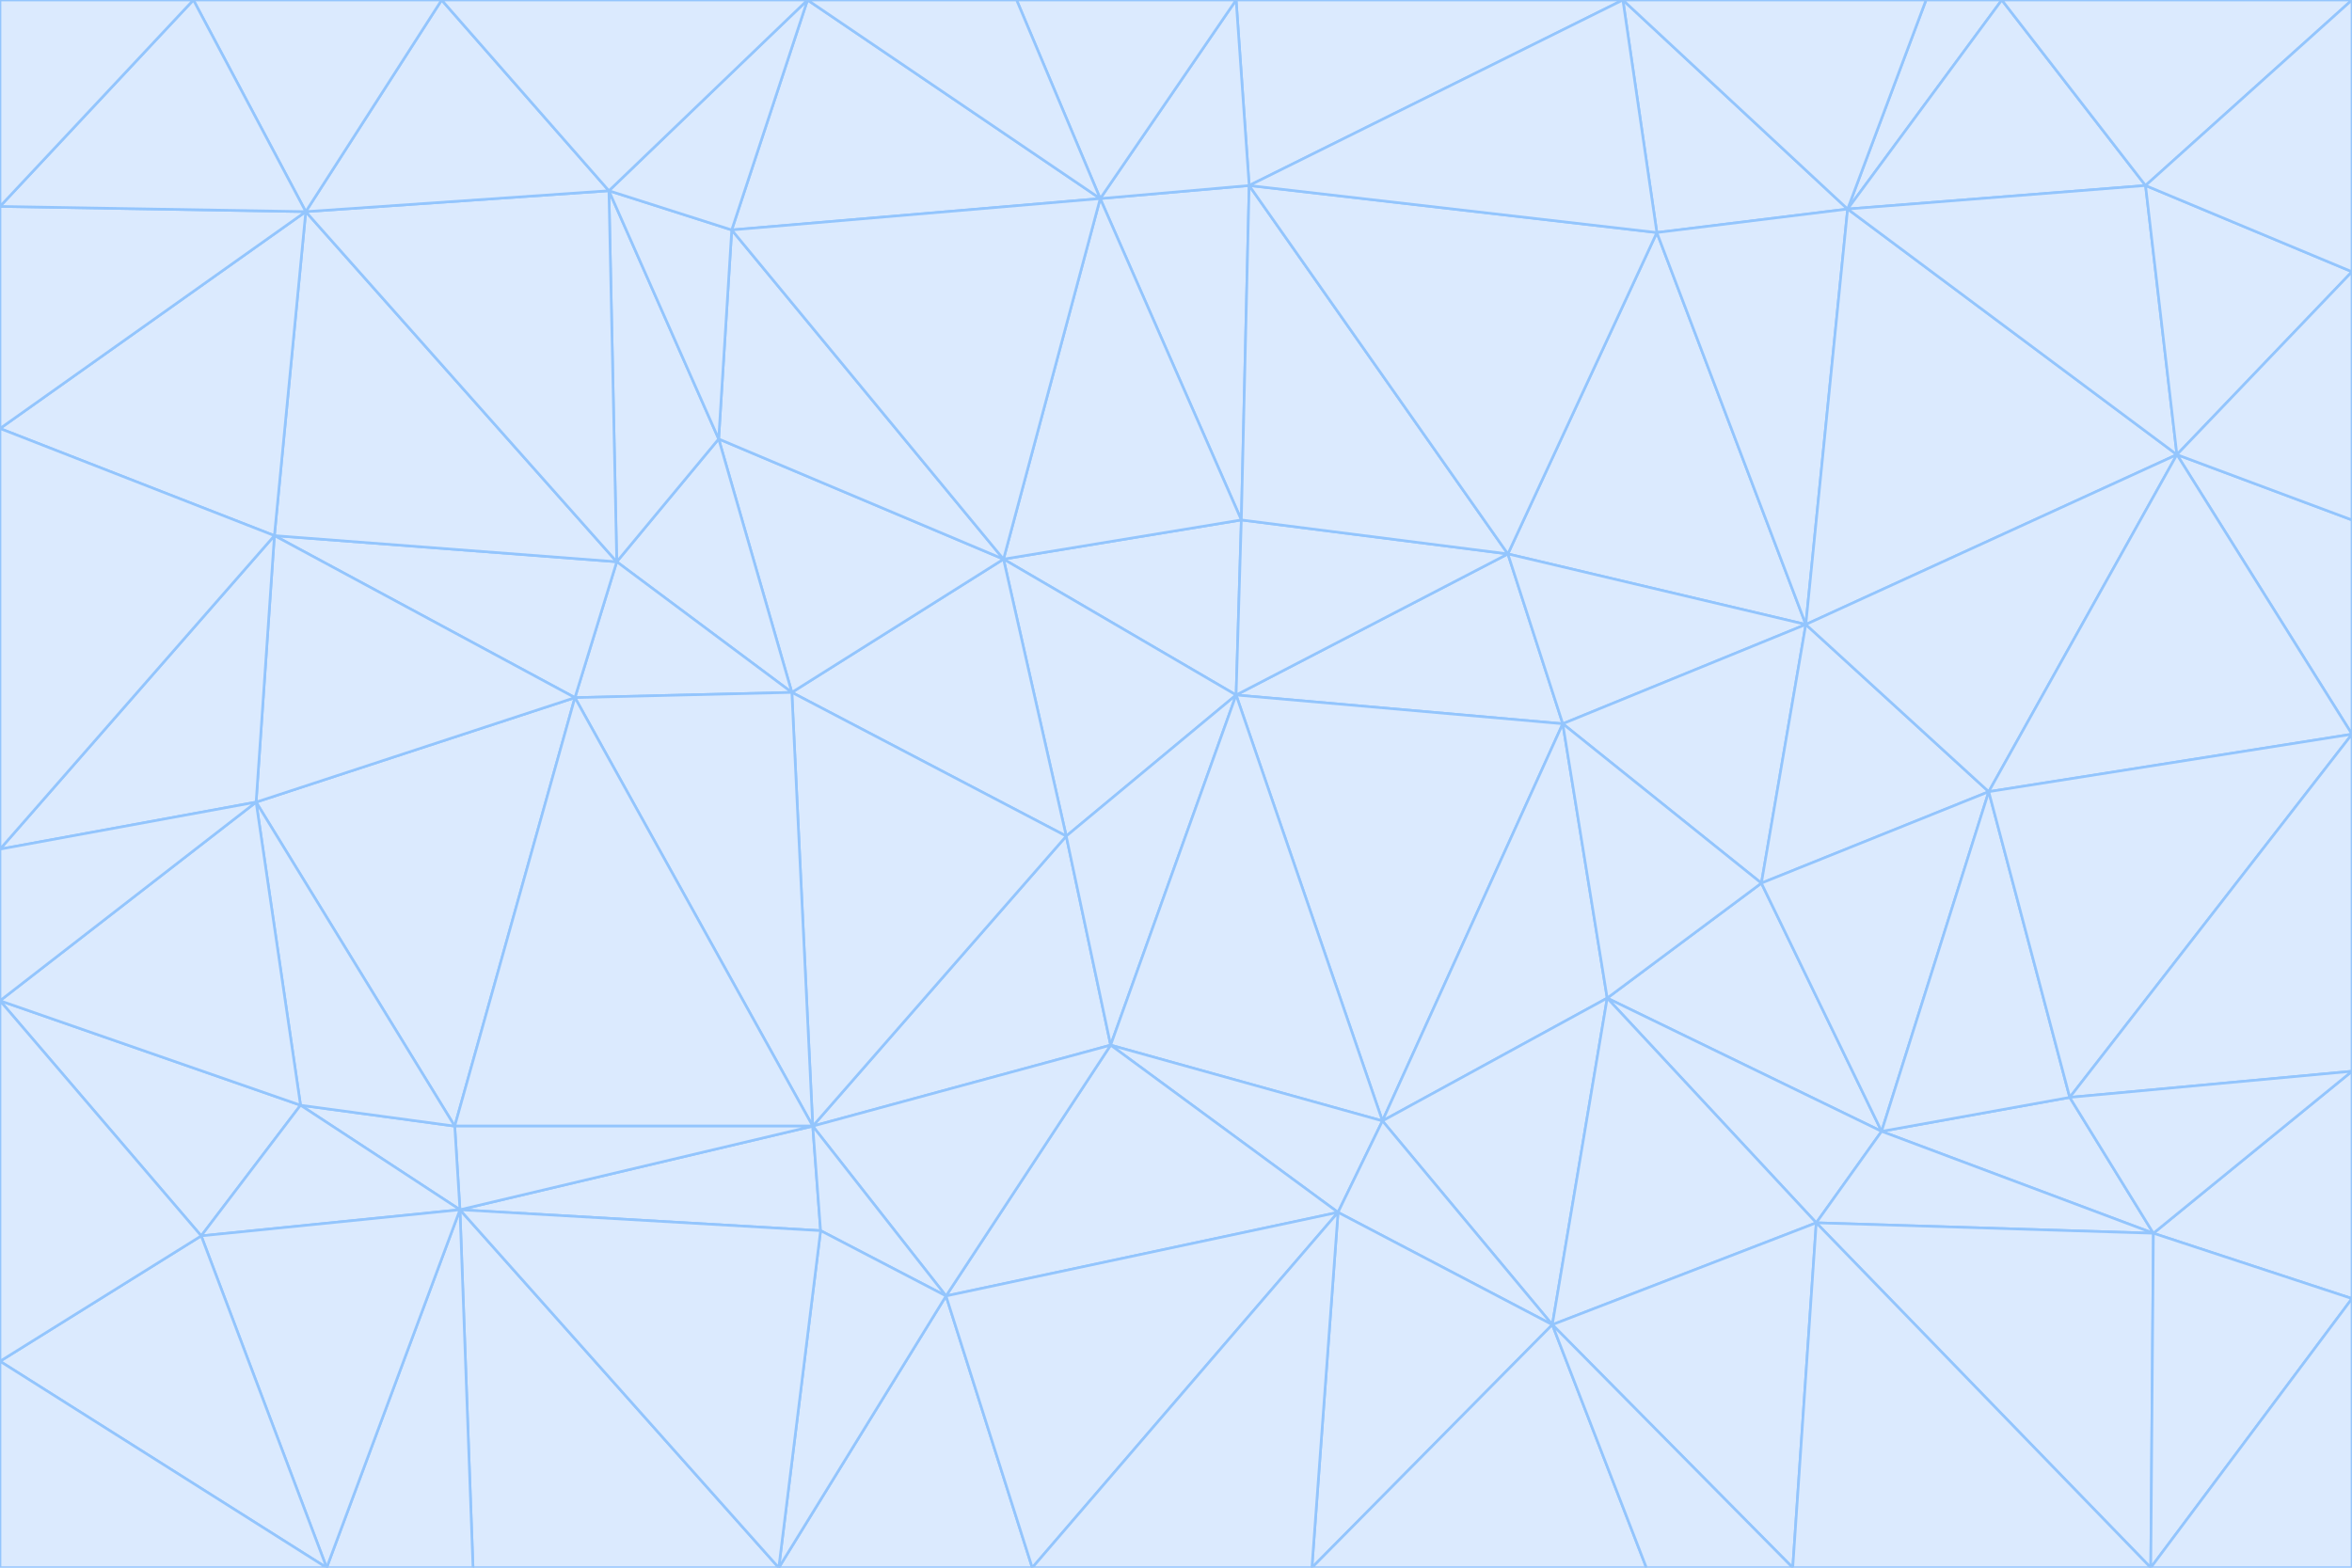 <svg id="visual" viewBox="0 0 900 600" width="900" height="600" xmlns="http://www.w3.org/2000/svg" xmlns:xlink="http://www.w3.org/1999/xlink" version="1.1"><g stroke-width="1" stroke-linejoin="bevel"><path d="M473 266L475 199L384 214Z" fill="#dbeafe" stroke="#93c5fd"></path><path d="M384 214L408 320L473 266Z" fill="#dbeafe" stroke="#93c5fd"></path><path d="M384 214L303 265L408 320Z" fill="#dbeafe" stroke="#93c5fd"></path><path d="M598 277L577 212L473 266Z" fill="#dbeafe" stroke="#93c5fd"></path><path d="M473 266L577 212L475 199Z" fill="#dbeafe" stroke="#93c5fd"></path><path d="M478 71L421 76L475 199Z" fill="#dbeafe" stroke="#93c5fd"></path><path d="M475 199L421 76L384 214Z" fill="#dbeafe" stroke="#93c5fd"></path><path d="M384 214L275 168L303 265Z" fill="#dbeafe" stroke="#93c5fd"></path><path d="M577 212L478 71L475 199Z" fill="#dbeafe" stroke="#93c5fd"></path><path d="M311 431L425 400L408 320Z" fill="#dbeafe" stroke="#93c5fd"></path><path d="M408 320L425 400L473 266Z" fill="#dbeafe" stroke="#93c5fd"></path><path d="M529 429L598 277L473 266Z" fill="#dbeafe" stroke="#93c5fd"></path><path d="M280 88L275 168L384 214Z" fill="#dbeafe" stroke="#93c5fd"></path><path d="M275 168L236 215L303 265Z" fill="#dbeafe" stroke="#93c5fd"></path><path d="M303 265L311 431L408 320Z" fill="#dbeafe" stroke="#93c5fd"></path><path d="M309 0L280 88L421 76Z" fill="#dbeafe" stroke="#93c5fd"></path><path d="M421 76L280 88L384 214Z" fill="#dbeafe" stroke="#93c5fd"></path><path d="M275 168L233 73L236 215Z" fill="#dbeafe" stroke="#93c5fd"></path><path d="M236 215L220 267L303 265Z" fill="#dbeafe" stroke="#93c5fd"></path><path d="M425 400L529 429L473 266Z" fill="#dbeafe" stroke="#93c5fd"></path><path d="M220 267L311 431L303 265Z" fill="#dbeafe" stroke="#93c5fd"></path><path d="M425 400L512 464L529 429Z" fill="#dbeafe" stroke="#93c5fd"></path><path d="M621 0L473 0L478 71Z" fill="#dbeafe" stroke="#93c5fd"></path><path d="M478 71L473 0L421 76Z" fill="#dbeafe" stroke="#93c5fd"></path><path d="M473 0L389 0L421 76Z" fill="#dbeafe" stroke="#93c5fd"></path><path d="M529 429L615 382L598 277Z" fill="#dbeafe" stroke="#93c5fd"></path><path d="M362 496L512 464L425 400Z" fill="#dbeafe" stroke="#93c5fd"></path><path d="M529 429L594 507L615 382Z" fill="#dbeafe" stroke="#93c5fd"></path><path d="M691 239L634 89L577 212Z" fill="#dbeafe" stroke="#93c5fd"></path><path d="M577 212L634 89L478 71Z" fill="#dbeafe" stroke="#93c5fd"></path><path d="M691 239L577 212L598 277Z" fill="#dbeafe" stroke="#93c5fd"></path><path d="M280 88L233 73L275 168Z" fill="#dbeafe" stroke="#93c5fd"></path><path d="M236 215L105 205L220 267Z" fill="#dbeafe" stroke="#93c5fd"></path><path d="M309 0L233 73L280 88Z" fill="#dbeafe" stroke="#93c5fd"></path><path d="M674 338L691 239L598 277Z" fill="#dbeafe" stroke="#93c5fd"></path><path d="M389 0L309 0L421 76Z" fill="#dbeafe" stroke="#93c5fd"></path><path d="M720 433L674 338L615 382Z" fill="#dbeafe" stroke="#93c5fd"></path><path d="M615 382L674 338L598 277Z" fill="#dbeafe" stroke="#93c5fd"></path><path d="M176 463L314 471L311 431Z" fill="#dbeafe" stroke="#93c5fd"></path><path d="M311 431L362 496L425 400Z" fill="#dbeafe" stroke="#93c5fd"></path><path d="M314 471L362 496L311 431Z" fill="#dbeafe" stroke="#93c5fd"></path><path d="M707 80L621 0L634 89Z" fill="#dbeafe" stroke="#93c5fd"></path><path d="M634 89L621 0L478 71Z" fill="#dbeafe" stroke="#93c5fd"></path><path d="M691 239L707 80L634 89Z" fill="#dbeafe" stroke="#93c5fd"></path><path d="M512 464L594 507L529 429Z" fill="#dbeafe" stroke="#93c5fd"></path><path d="M502 600L594 507L512 464Z" fill="#dbeafe" stroke="#93c5fd"></path><path d="M98 307L174 431L220 267Z" fill="#dbeafe" stroke="#93c5fd"></path><path d="M220 267L174 431L311 431Z" fill="#dbeafe" stroke="#93c5fd"></path><path d="M298 600L395 600L362 496Z" fill="#dbeafe" stroke="#93c5fd"></path><path d="M117 81L105 205L236 215Z" fill="#dbeafe" stroke="#93c5fd"></path><path d="M674 338L761 303L691 239Z" fill="#dbeafe" stroke="#93c5fd"></path><path d="M691 239L833 174L707 80Z" fill="#dbeafe" stroke="#93c5fd"></path><path d="M720 433L761 303L674 338Z" fill="#dbeafe" stroke="#93c5fd"></path><path d="M105 205L98 307L220 267Z" fill="#dbeafe" stroke="#93c5fd"></path><path d="M174 431L176 463L311 431Z" fill="#dbeafe" stroke="#93c5fd"></path><path d="M115 423L176 463L174 431Z" fill="#dbeafe" stroke="#93c5fd"></path><path d="M695 468L720 433L615 382Z" fill="#dbeafe" stroke="#93c5fd"></path><path d="M233 73L117 81L236 215Z" fill="#dbeafe" stroke="#93c5fd"></path><path d="M169 0L117 81L233 73Z" fill="#dbeafe" stroke="#93c5fd"></path><path d="M309 0L169 0L233 73Z" fill="#dbeafe" stroke="#93c5fd"></path><path d="M594 507L695 468L615 382Z" fill="#dbeafe" stroke="#93c5fd"></path><path d="M298 600L362 496L314 471Z" fill="#dbeafe" stroke="#93c5fd"></path><path d="M362 496L395 600L512 464Z" fill="#dbeafe" stroke="#93c5fd"></path><path d="M594 507L686 600L695 468Z" fill="#dbeafe" stroke="#93c5fd"></path><path d="M98 307L115 423L174 431Z" fill="#dbeafe" stroke="#93c5fd"></path><path d="M395 600L502 600L512 464Z" fill="#dbeafe" stroke="#93c5fd"></path><path d="M766 0L737 0L707 80Z" fill="#dbeafe" stroke="#93c5fd"></path><path d="M707 80L737 0L621 0Z" fill="#dbeafe" stroke="#93c5fd"></path><path d="M181 600L298 600L176 463Z" fill="#dbeafe" stroke="#93c5fd"></path><path d="M176 463L298 600L314 471Z" fill="#dbeafe" stroke="#93c5fd"></path><path d="M900 199L833 174L900 281Z" fill="#dbeafe" stroke="#93c5fd"></path><path d="M761 303L833 174L691 239Z" fill="#dbeafe" stroke="#93c5fd"></path><path d="M821 71L766 0L707 80Z" fill="#dbeafe" stroke="#93c5fd"></path><path d="M824 472L792 420L720 433Z" fill="#dbeafe" stroke="#93c5fd"></path><path d="M720 433L792 420L761 303Z" fill="#dbeafe" stroke="#93c5fd"></path><path d="M824 472L720 433L695 468Z" fill="#dbeafe" stroke="#93c5fd"></path><path d="M502 600L630 600L594 507Z" fill="#dbeafe" stroke="#93c5fd"></path><path d="M833 174L821 71L707 80Z" fill="#dbeafe" stroke="#93c5fd"></path><path d="M169 0L74 0L117 81Z" fill="#dbeafe" stroke="#93c5fd"></path><path d="M117 81L0 164L105 205Z" fill="#dbeafe" stroke="#93c5fd"></path><path d="M105 205L0 325L98 307Z" fill="#dbeafe" stroke="#93c5fd"></path><path d="M0 383L77 473L115 423Z" fill="#dbeafe" stroke="#93c5fd"></path><path d="M115 423L77 473L176 463Z" fill="#dbeafe" stroke="#93c5fd"></path><path d="M0 383L115 423L98 307Z" fill="#dbeafe" stroke="#93c5fd"></path><path d="M0 79L0 164L117 81Z" fill="#dbeafe" stroke="#93c5fd"></path><path d="M0 164L0 325L105 205Z" fill="#dbeafe" stroke="#93c5fd"></path><path d="M630 600L686 600L594 507Z" fill="#dbeafe" stroke="#93c5fd"></path><path d="M125 600L181 600L176 463Z" fill="#dbeafe" stroke="#93c5fd"></path><path d="M823 600L824 472L695 468Z" fill="#dbeafe" stroke="#93c5fd"></path><path d="M900 281L833 174L761 303Z" fill="#dbeafe" stroke="#93c5fd"></path><path d="M0 325L0 383L98 307Z" fill="#dbeafe" stroke="#93c5fd"></path><path d="M77 473L125 600L176 463Z" fill="#dbeafe" stroke="#93c5fd"></path><path d="M74 0L0 79L117 81Z" fill="#dbeafe" stroke="#93c5fd"></path><path d="M900 281L761 303L792 420Z" fill="#dbeafe" stroke="#93c5fd"></path><path d="M833 174L900 104L821 71Z" fill="#dbeafe" stroke="#93c5fd"></path><path d="M900 410L900 281L792 420Z" fill="#dbeafe" stroke="#93c5fd"></path><path d="M0 521L125 600L77 473Z" fill="#dbeafe" stroke="#93c5fd"></path><path d="M900 199L900 104L833 174Z" fill="#dbeafe" stroke="#93c5fd"></path><path d="M821 71L900 0L766 0Z" fill="#dbeafe" stroke="#93c5fd"></path><path d="M74 0L0 0L0 79Z" fill="#dbeafe" stroke="#93c5fd"></path><path d="M900 497L900 410L824 472Z" fill="#dbeafe" stroke="#93c5fd"></path><path d="M824 472L900 410L792 420Z" fill="#dbeafe" stroke="#93c5fd"></path><path d="M900 104L900 0L821 71Z" fill="#dbeafe" stroke="#93c5fd"></path><path d="M0 383L0 521L77 473Z" fill="#dbeafe" stroke="#93c5fd"></path><path d="M686 600L823 600L695 468Z" fill="#dbeafe" stroke="#93c5fd"></path><path d="M823 600L900 497L824 472Z" fill="#dbeafe" stroke="#93c5fd"></path><path d="M0 521L0 600L125 600Z" fill="#dbeafe" stroke="#93c5fd"></path><path d="M823 600L900 600L900 497Z" fill="#dbeafe" stroke="#93c5fd"></path></g></svg>